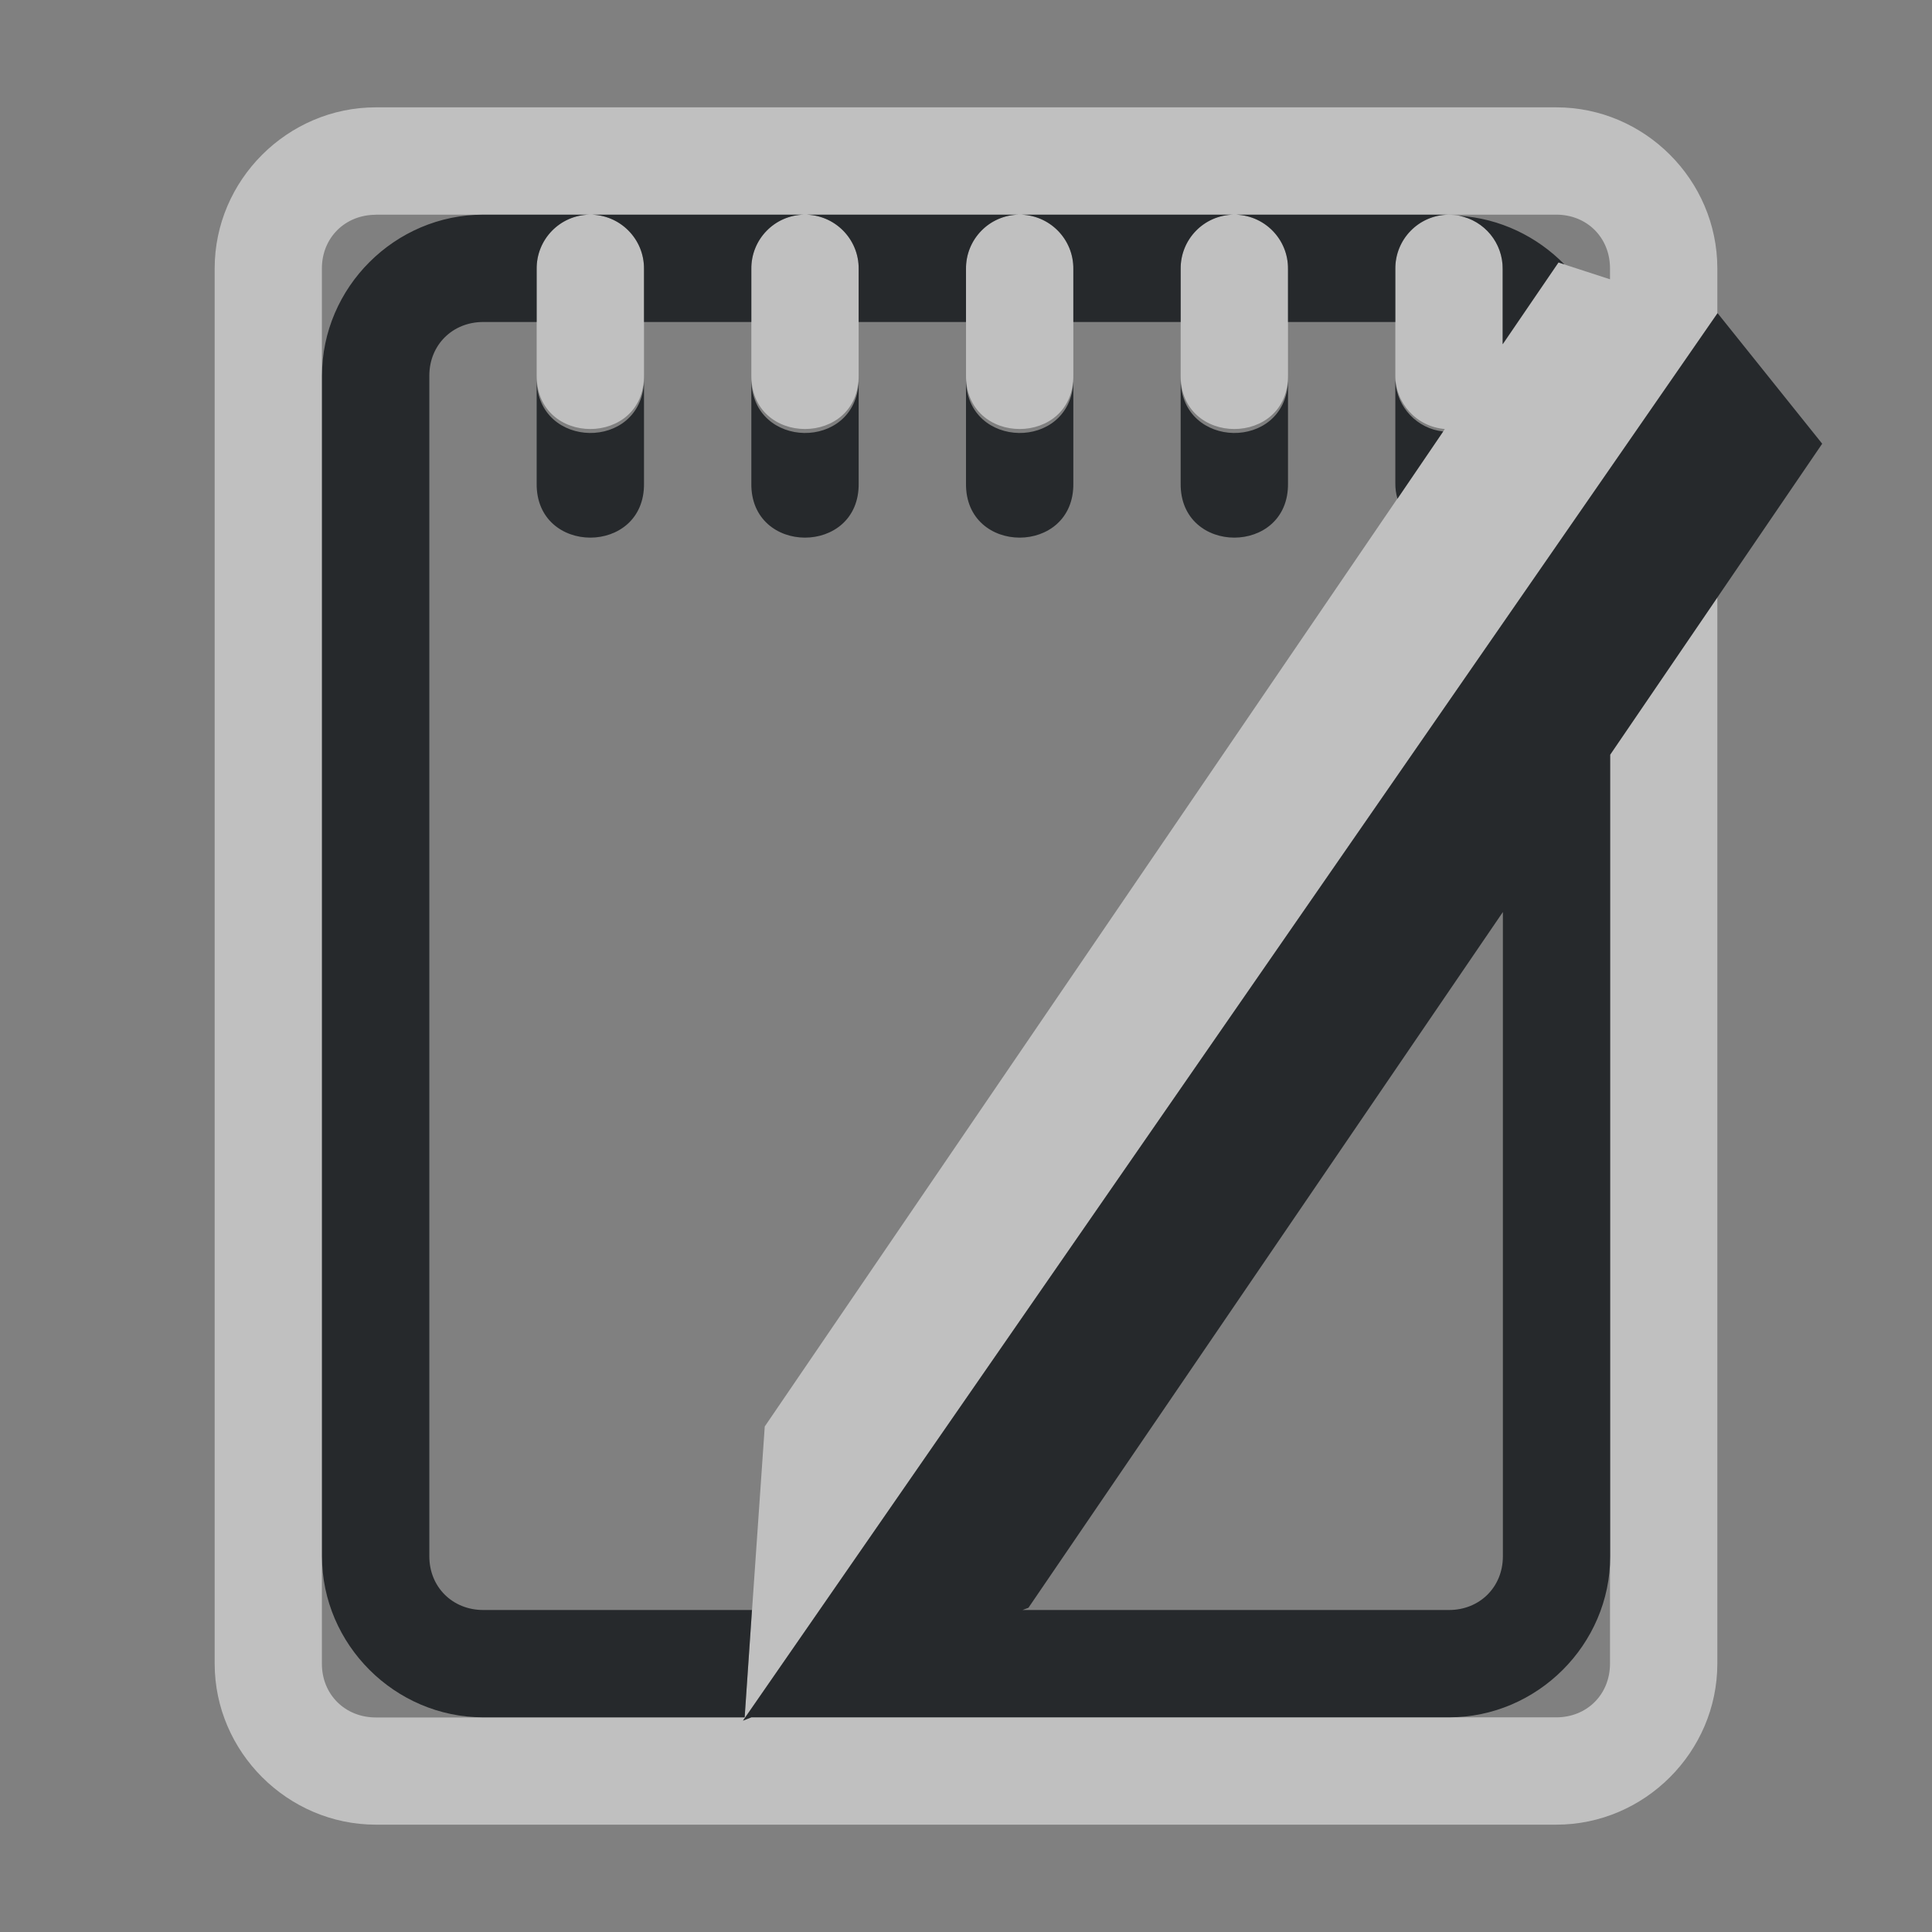 <?xml version="1.0" encoding="UTF-8"?>
<!-- Created with Inkscape (http://www.inkscape.org/) -->
<svg width="18" height="18" version="1.1" xmlns="http://www.w3.org/2000/svg" xmlns:cc="http://creativecommons.org/ns#" xmlns:dc="http://purl.org/dc/elements/1.1/" xmlns:rdf="http://www.w3.org/1999/02/22-rdf-syntax-ns#">
	<rect width="100%" height="100%" fill="#808080" stroke="none"/>
	<defs>
		<style id="current-color-scheme" type="text/css">.ColorScheme-Text {
			color:#090d11;
			}
			.ColorScheme-Background{
			color:#ffffff;
			}</style>
	</defs>
	<path class="ColorScheme-Background" d="m3.502 1c-0.822 0-1.502 0.677-1.502 1.5v13c0 0.822 0.68 1.5 1.502 1.5h10.998c0.822 0 1.5-0.678 1.5-1.5v-9.934l-1 1.467v8.467c0 0.286-0.214 0.5-0.5 0.5h-7.5l-0.078 0.031 9.078-13.111v-0.42c0-0.823-0.678-1.5-1.5-1.5h-10.998zm0 1h10.998c0.286 0 0.5 0.214 0.5 0.5v0.102l-0.48-0.156-0.52 0.762v-0.699c0.004-0.281-0.224-0.511-0.506-0.508-0.277 0.003-0.498 0.231-0.494 0.508v0.982c-0.004 0.264 0.198 0.485 0.461 0.506l-6.336 9.293-0.188 2.711h-3.436c-0.286 0-0.502-0.214-0.502-0.5v-13c0-0.286 0.216-0.5 0.502-0.5zm7.992 0c-0.277 0.003-0.498 0.231-0.494 0.508v0.982c-0.01 0.676 1.01 0.676 1 0v-0.982c0.004-0.281-0.224-0.511-0.506-0.508zm-2 0c-0.277 0.003-0.498 0.231-0.494 0.508v0.982c-0.01 0.676 1.01 0.676 1 0v-0.982c0.004-0.281-0.224-0.511-0.506-0.508zm-2 0c-0.277 0.003-0.498 0.231-0.494 0.508v0.982c-0.01 0.676 1.01 0.676 1 0v-0.982c0.004-0.281-0.224-0.511-0.506-0.508zm-2 0c-0.277 0.003-0.498 0.231-0.494 0.508v0.982c-0.01 0.676 1.01 0.676 1 0v-0.982c0.004-0.281-0.224-0.511-0.506-0.508z" color="#ffffff" fill="currentColor" fill-opacity=".5"/>
	<path class="ColorScheme-Text" d="m4.502 2c-0.822 0-1.502 0.677-1.502 1.5v11c0 0.822 0.68 1.5 1.502 1.5h2.436l0.068-1h-2.504c-0.286 0-0.502-0.214-0.502-0.5v-11c0-0.286 0.216-0.5 0.502-0.5h0.498v-0.492c-0.004-0.277 0.217-0.505 0.494-0.508h-0.992zm0.992 0c0.281-0.003 0.51 0.226 0.506 0.508v0.492h1v-0.492c-0.004-0.277 0.217-0.505 0.494-0.508zm2 0c0.281-0.003 0.51 0.226 0.506 0.508v0.492h1v-0.492c-0.004-0.277 0.217-0.505 0.494-0.508zm2 0c0.281-0.003 0.51 0.226 0.506 0.508v0.492h1v-0.492c-0.004-0.277 0.217-0.505 0.494-0.508zm2 0c0.281-0.003 0.51 0.226 0.506 0.508v0.492h1v-0.492c-0.004-0.277 0.217-0.505 0.494-0.508zm2.098 0.01c0.239 0.045 0.411 0.255 0.408 0.498v0.699l0.52-0.762 0.055 0.018c-0.254-0.259-0.6-0.429-0.982-0.453zm2.41 0.908-9.08 13.113 0.078-0.031h6.5c0.822 0 1.502-0.678 1.502-1.5v-7.469l1.975-2.897-0.975-1.217zm-11.002 0.623v0.961c-0.01 0.676 1.01 0.676 1 0v-0.945c-0.03 0.646-0.99 0.631-1-0.016zm2 0v0.961c-0.01 0.676 1.01 0.676 1 0v-0.945c-0.03 0.646-0.99 0.631-1-0.016zm2 0v0.961c-0.01 0.676 1.01 0.676 1 0v-0.945c-0.03 0.646-0.99 0.631-1-0.016zm2 0v0.961c-0.01 0.676 1.01 0.676 1 0v-0.945c-0.03 0.646-0.99 0.631-1-0.016zm2 0.012v0.949c-5.88e-4 0.049 6e-3 0.098 0.02 0.145l0.426-0.627c-0.242-0.026-0.43-0.224-0.445-0.467zm1.002 4.943v6.004c0 0.286-0.216 0.5-0.502 0.5h-3.973l0.055-0.021 4.42-6.482z" color="#090d11" fill="currentColor" fill-opacity=".75"/>
</svg>
